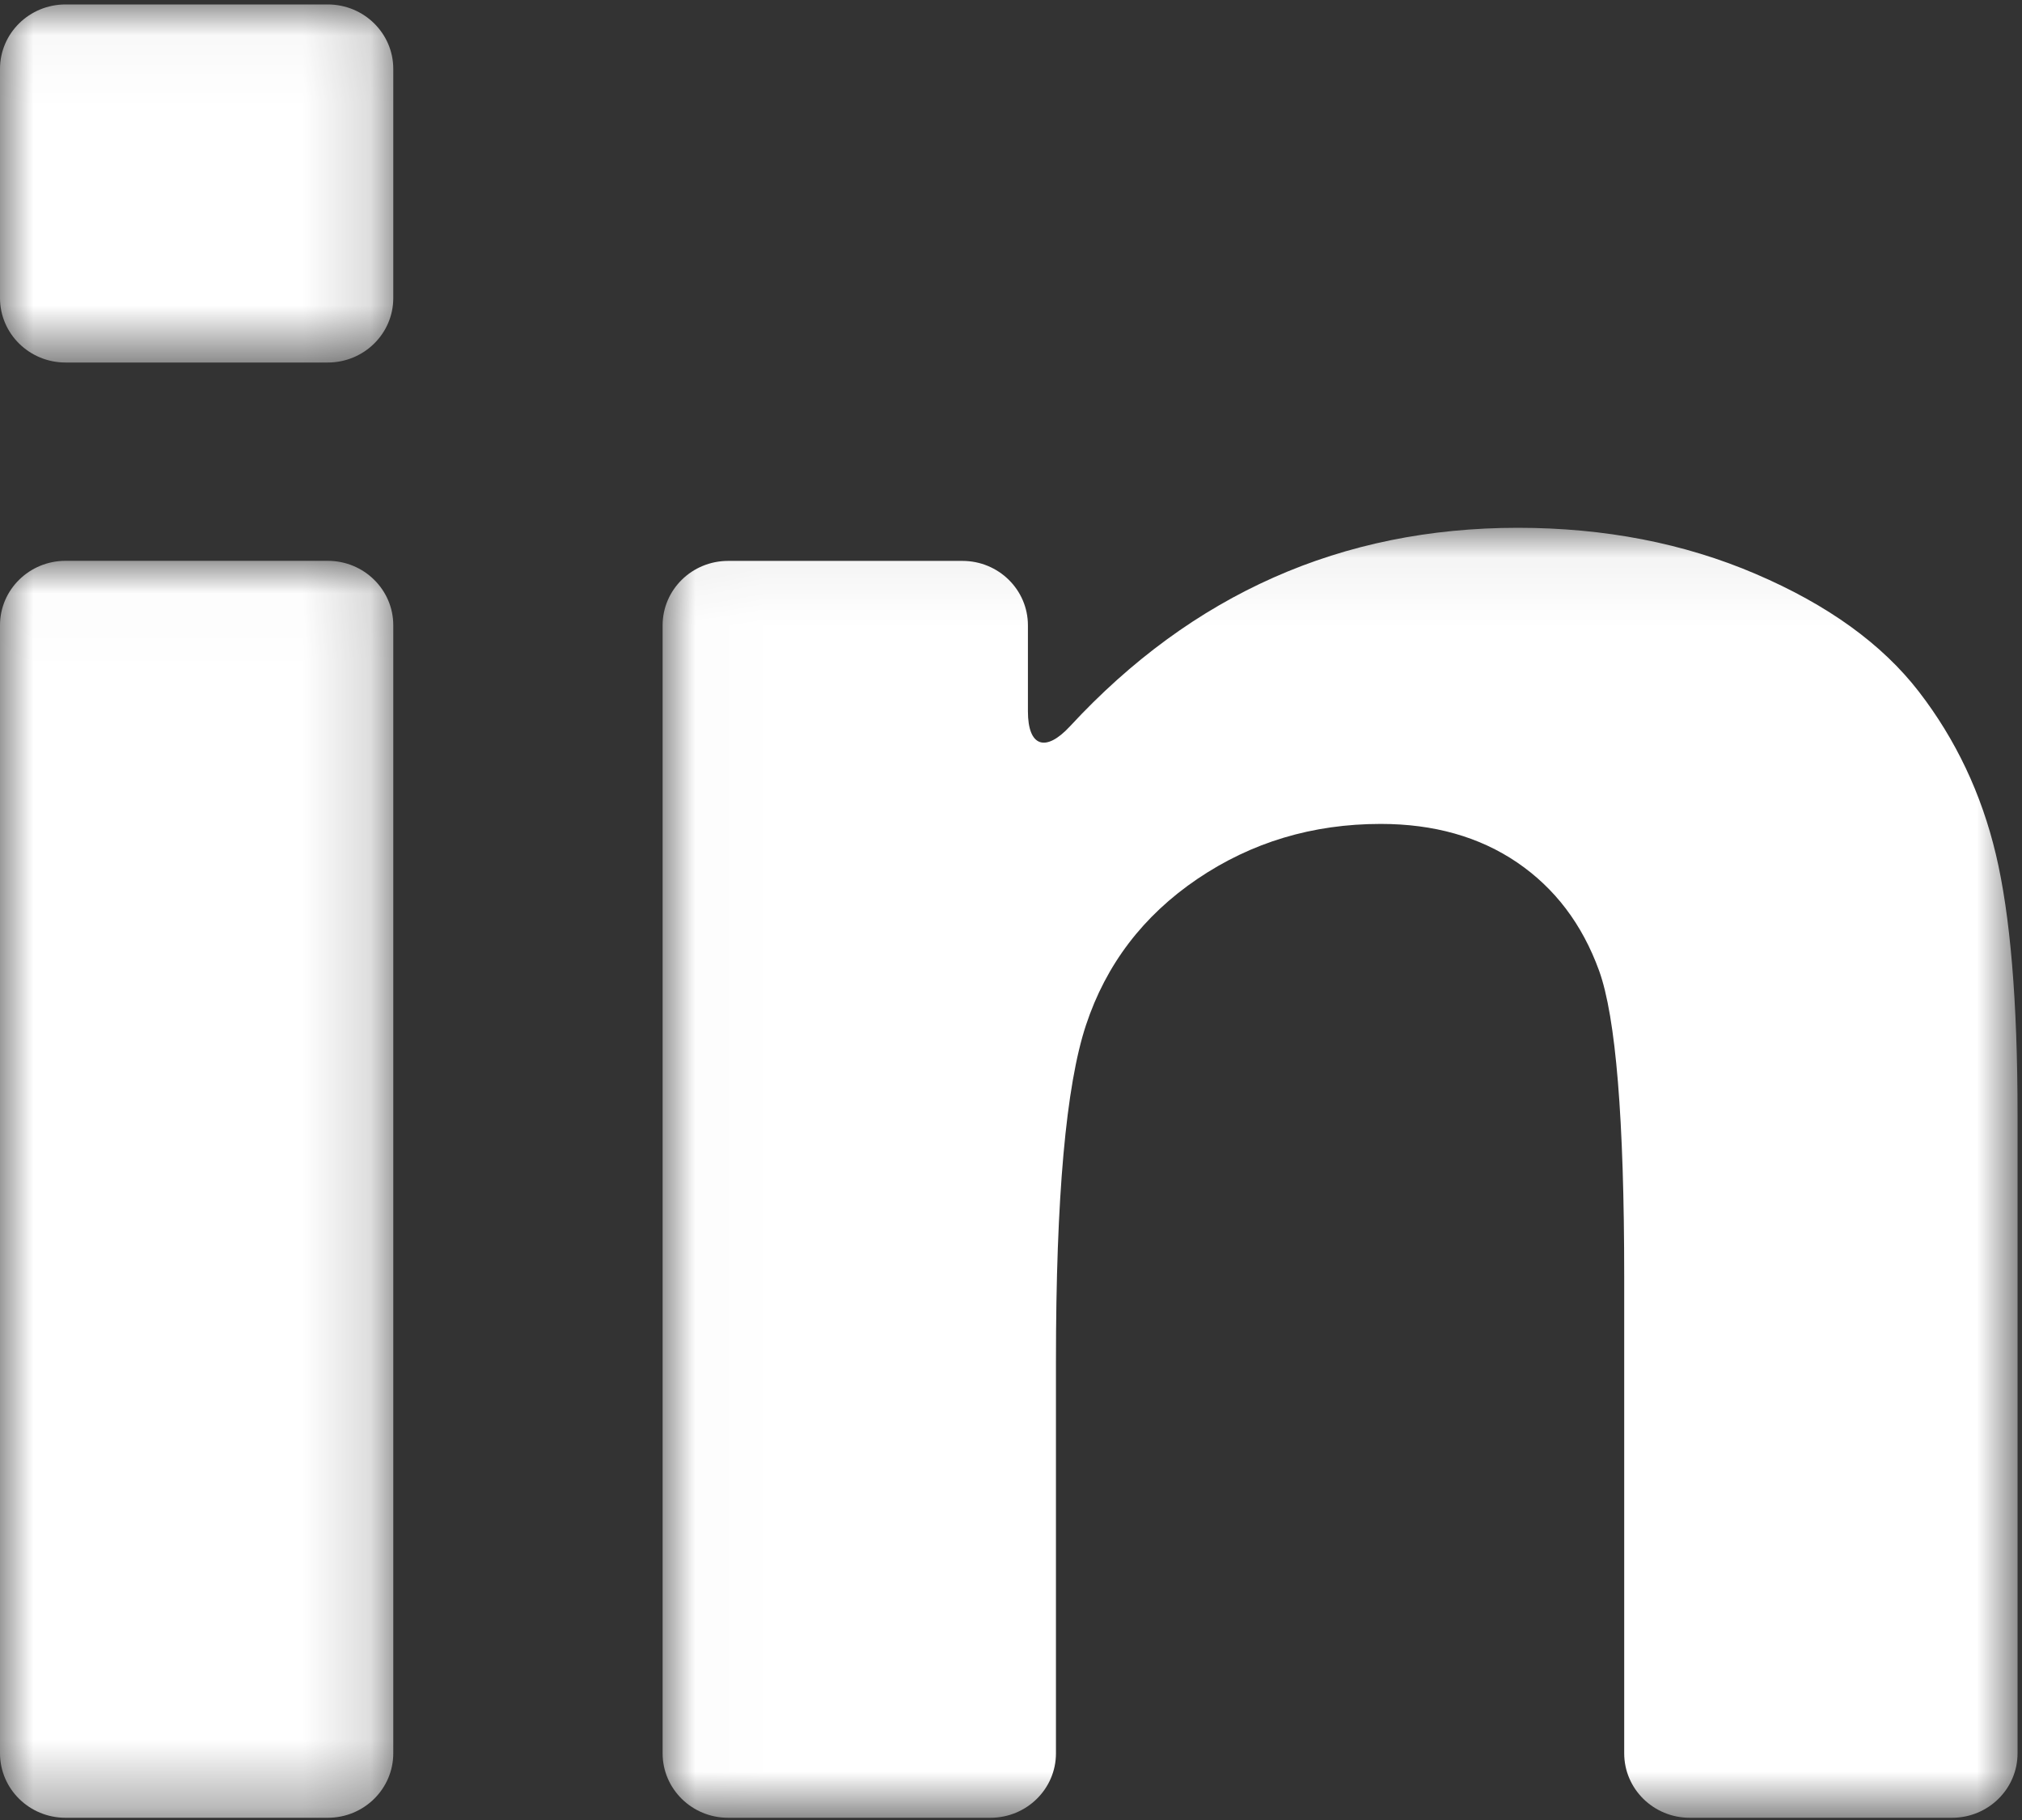 <?xml version="1.0" encoding="UTF-8"?>
<svg width="30px" height="27px" viewBox="0 0 30 27" version="1.1" xmlns="http://www.w3.org/2000/svg" xmlns:xlink="http://www.w3.org/1999/xlink">
    <rect x="0" y="0" width="30" height="27" fill="#333333" stroke="none"/>
    <!-- Generator: sketchtool 52.6 (67491) - http://www.bohemiancoding.com/sketch -->
    <title>92542F89-4F22-467B-8D60-9D0193375727</title>
    <desc>Created with sketchtool.</desc>
    <defs>
        <polygon id="path-1" points="0 0.015 5.835 0.015 5.835 18.662 0 18.662"></polygon>
        <polygon id="path-3" points="0 0.033 5.835 0.033 5.835 5.345 0 5.345"></polygon>
        <polygon id="path-5" points="0.01 0.054 20.113 0.054 20.113 19.191 0.01 19.191"></polygon>
    </defs>
    <g id="Page-1" stroke="none" stroke-width="1" fill="none" fill-rule="evenodd">
        <g id="Template-8" transform="translate(-32, -183)">
            <g id="Group-10-Copy" transform="translate(32, 183)">
                <g id="Group-3" transform="translate(0, 8.305)">
                    <mask id="mask-2" fill="white">
                        <use xlink:href="#path-1"></use>
                    </mask>
                    <g id="Clip-2"></g>
                    <path d="M0.972,18.662 L4.863,18.662 C5.4,18.662 5.835,18.234 5.835,17.705 L5.835,0.971 C5.835,0.443 5.4,0.015 4.863,0.015 L0.972,0.015 C0.435,0.015 -2.01793722e-05,0.443 -2.01793722e-05,0.971 L-2.01793722e-05,17.705 C-2.01793722e-05,18.234 0.435,18.662 0.972,18.662" id="Fill-1" fill="#FFFFFF" mask="url(#mask-2)"></path>
                </g>
                <g id="Group-6" transform="translate(0, 0.033)">
                    <mask id="mask-4" fill="white">
                        <use xlink:href="#path-3"></use>
                    </mask>
                    <g id="Clip-5"></g>
                    <path d="M0.972,5.345 L4.863,5.345 C5.4,5.345 5.835,4.917 5.835,4.389 L5.835,0.989 C5.835,0.461 5.4,0.033 4.863,0.033 L0.972,0.033 C0.435,0.033 -2.01793722e-05,0.461 -2.01793722e-05,0.989 L-2.01793722e-05,4.389 C-2.01793722e-05,4.917 0.435,5.345 0.972,5.345" id="Fill-4" fill="#FFFFFF" mask="url(#mask-4)"></path>
                </g>
                <g id="Group-9" transform="translate(9.821, 7.776)">
                    <mask id="mask-6" fill="white">
                        <use xlink:href="#path-5"></use>
                    </mask>
                    <g id="Clip-8"></g>
                    <path d="M18.649,2.485 C18.102,1.777 17.295,1.195 16.229,0.739 C15.163,0.282 13.986,0.054 12.699,0.054 C10.085,0.054 7.87,1.036 6.054,2.999 C5.693,3.389 5.43,3.304 5.43,2.776 L5.43,1.501 C5.43,0.973 4.995,0.545 4.458,0.545 L0.982,0.545 C0.445,0.545 0.01,0.973 0.01,1.501 L0.01,18.235 C0.01,18.763 0.445,19.191 0.982,19.191 L4.874,19.191 C5.411,19.191 5.846,18.763 5.846,18.235 L5.846,12.415 C5.846,9.991 5.994,8.329 6.292,7.43 C6.59,6.531 7.14,5.809 7.943,5.264 C8.746,4.72 9.653,4.447 10.664,4.447 C11.453,4.447 12.128,4.638 12.689,5.019 C13.249,5.401 13.654,5.935 13.904,6.623 C14.153,7.311 14.277,8.826 14.277,11.169 L14.277,18.235 C14.277,18.763 14.712,19.191 15.249,19.191 L19.141,19.191 C19.678,19.191 20.113,18.763 20.113,18.235 L20.113,8.758 C20.113,7.083 20.005,5.796 19.791,4.897 C19.577,3.998 19.196,3.194 18.649,2.485" id="Fill-7" fill="#FFFFFF" mask="url(#mask-6)"></path>
                </g>
            </g>
        </g>
    </g>
</svg>